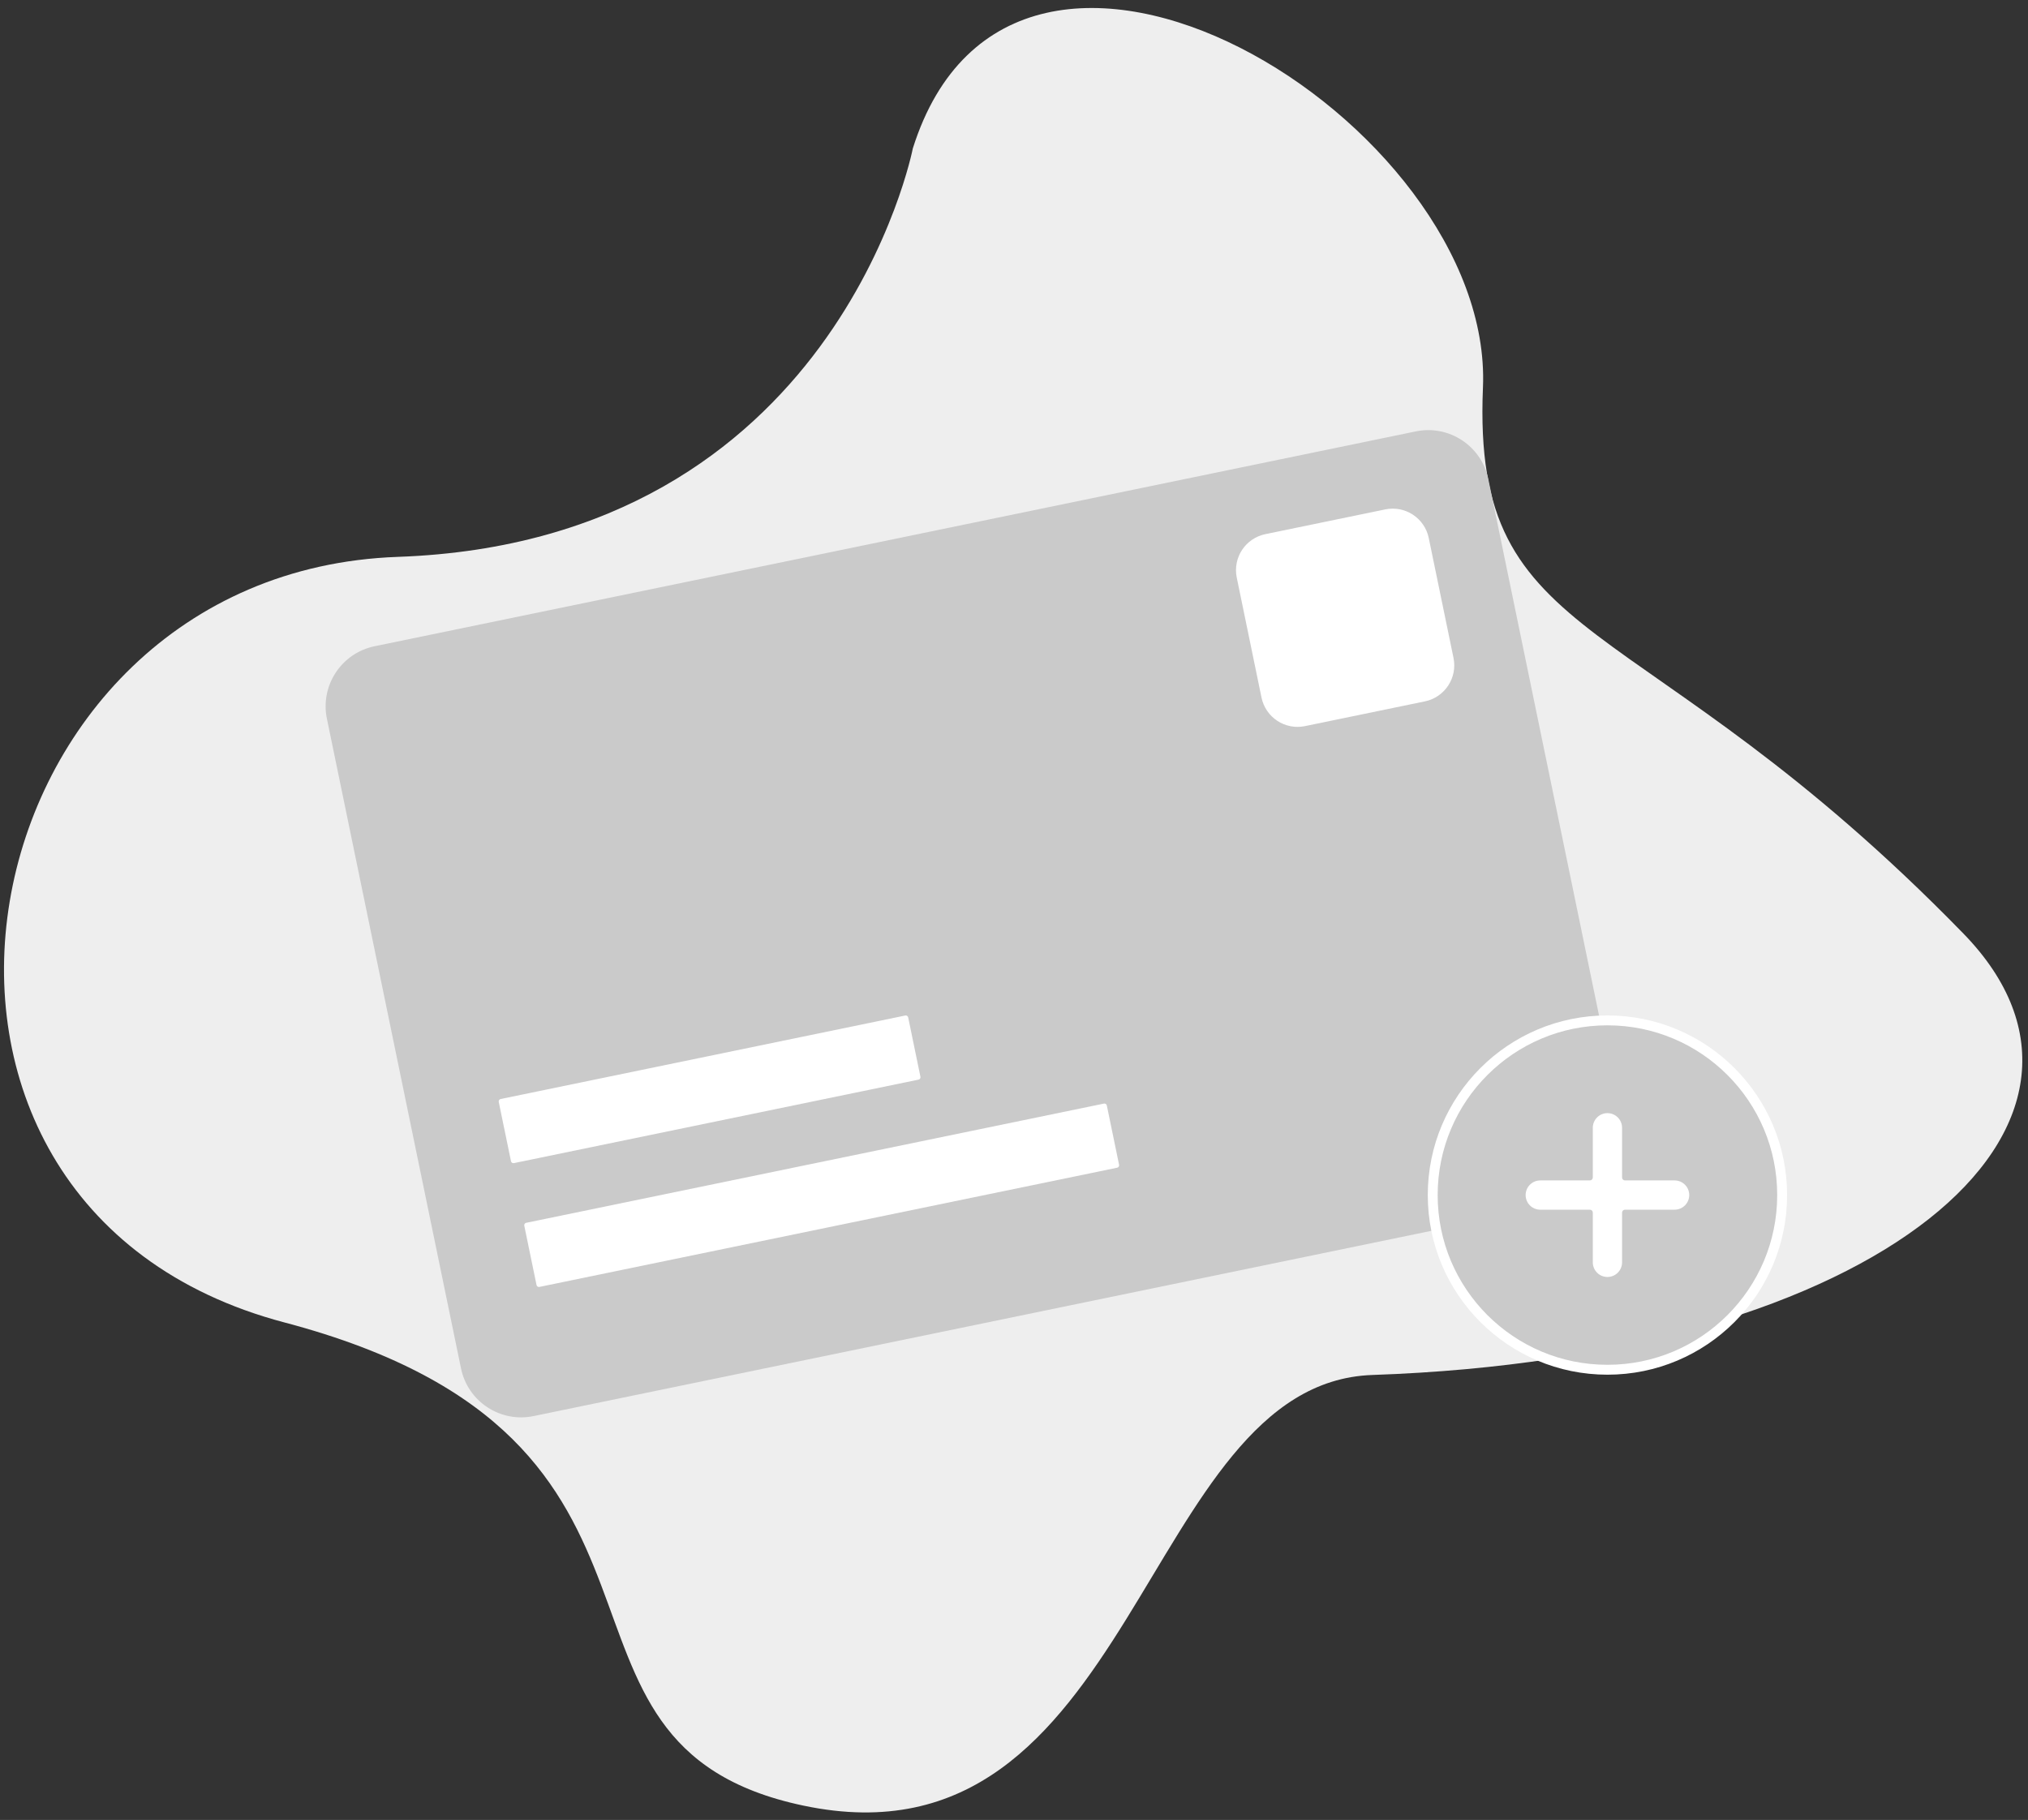 <svg width="205" height="184" viewBox="0 0 205 184" fill="none" xmlns="http://www.w3.org/2000/svg">
<rect x="0" y="0" width="205" height="184" fill="#333333" stroke="none"/>
<g id="Group">
<path id="Vector" d="M92.272 15.007C92.272 15.007 84.56 54.731 40.22 56.301C-4.12 57.87 -16.253 121.826 28.759 133.706C73.771 145.585 51.596 176.329 81.224 182.556C114.898 189.633 115.316 139.815 138.732 139.014C190.412 137.247 217.156 113.578 198.466 94.381C165.658 60.682 148.756 66.114 149.904 39.184C151.051 12.254 102.503 -17.446 92.272 15.007Z" fill="#EEEEEE"/>
<g id="Group_2">
<path id="Vector_2" d="M143.12 43.615L37.864 65.338C34.511 66.03 32.353 69.309 33.045 72.663L46.602 138.353C47.294 141.707 50.574 143.864 53.928 143.172L159.183 121.449C162.537 120.757 164.694 117.477 164.002 114.124L150.445 48.434C149.753 45.08 146.473 42.923 143.12 43.615Z" fill="#CACACA"/>
<path id="Vector_3" d="M140.03 51.502L127.908 54.004C125.896 54.419 124.601 56.387 125.017 58.399L127.518 70.522C127.934 72.534 129.901 73.828 131.914 73.413L144.036 70.911C146.048 70.496 147.343 68.528 146.927 66.516L144.425 54.394C144.01 52.381 142.042 51.087 140.03 51.502Z" fill="white"/>
<path id="Vector_4" d="M91.511 102.672L50.608 111.114C50.474 111.142 50.388 111.273 50.415 111.407L51.653 117.403C51.681 117.537 51.812 117.624 51.946 117.596L92.849 109.154C92.983 109.127 93.069 108.995 93.041 108.861L91.804 102.865C91.776 102.731 91.645 102.645 91.511 102.672Z" fill="white"/>
<path id="Vector_5" d="M111.591 111.577L53.19 123.63C53.056 123.657 52.97 123.788 52.997 123.923L54.235 129.919C54.263 130.053 54.394 130.139 54.528 130.111L112.929 118.059C113.063 118.031 113.149 117.9 113.122 117.766L111.884 111.77C111.857 111.635 111.725 111.549 111.591 111.577Z" fill="white"/>
<path id="Vector_6" d="M162.487 138.486C172.241 138.486 180.148 130.579 180.148 120.825C180.148 111.071 172.241 103.164 162.487 103.164C152.733 103.164 144.826 111.071 144.826 120.825C144.826 130.579 152.733 138.486 162.487 138.486Z" fill="#CACACA" stroke="white" strokeWidth="13.286" stroke-miterlimit="10"/>
<path id="Vector_7" d="M169.291 119.345H164.262C164.223 119.345 164.184 119.338 164.149 119.323C164.113 119.308 164.08 119.286 164.053 119.259C164.025 119.231 164.003 119.199 163.988 119.163C163.974 119.127 163.966 119.088 163.966 119.05V114.021C163.966 113.628 163.81 113.252 163.533 112.975C163.255 112.697 162.879 112.542 162.487 112.542C162.095 112.542 161.718 112.697 161.441 112.975C161.164 113.252 161.008 113.628 161.008 114.021V119.05C161.008 119.088 161 119.127 160.985 119.163C160.97 119.199 160.949 119.231 160.921 119.259C160.894 119.286 160.861 119.308 160.825 119.323C160.789 119.338 160.751 119.345 160.712 119.345H155.683C155.293 119.349 154.921 119.506 154.646 119.783C154.372 120.06 154.218 120.434 154.218 120.824C154.218 121.214 154.372 121.589 154.646 121.866C154.921 122.143 155.293 122.3 155.683 122.304H160.712C160.791 122.304 160.866 122.335 160.922 122.39C160.977 122.446 161.008 122.521 161.008 122.599V127.628C161.008 128.021 161.164 128.397 161.441 128.674C161.719 128.952 162.095 129.107 162.487 129.107C162.88 129.107 163.256 128.952 163.533 128.674C163.811 128.397 163.966 128.021 163.966 127.628V122.599C163.966 122.521 163.998 122.446 164.053 122.39C164.109 122.335 164.184 122.304 164.262 122.304H169.291C169.681 122.3 170.054 122.143 170.328 121.866C170.603 121.589 170.757 121.214 170.757 120.824C170.757 120.434 170.603 120.06 170.328 119.783C170.054 119.506 169.681 119.349 169.291 119.345Z" fill="white"/>
</g>
</g>
</svg>
